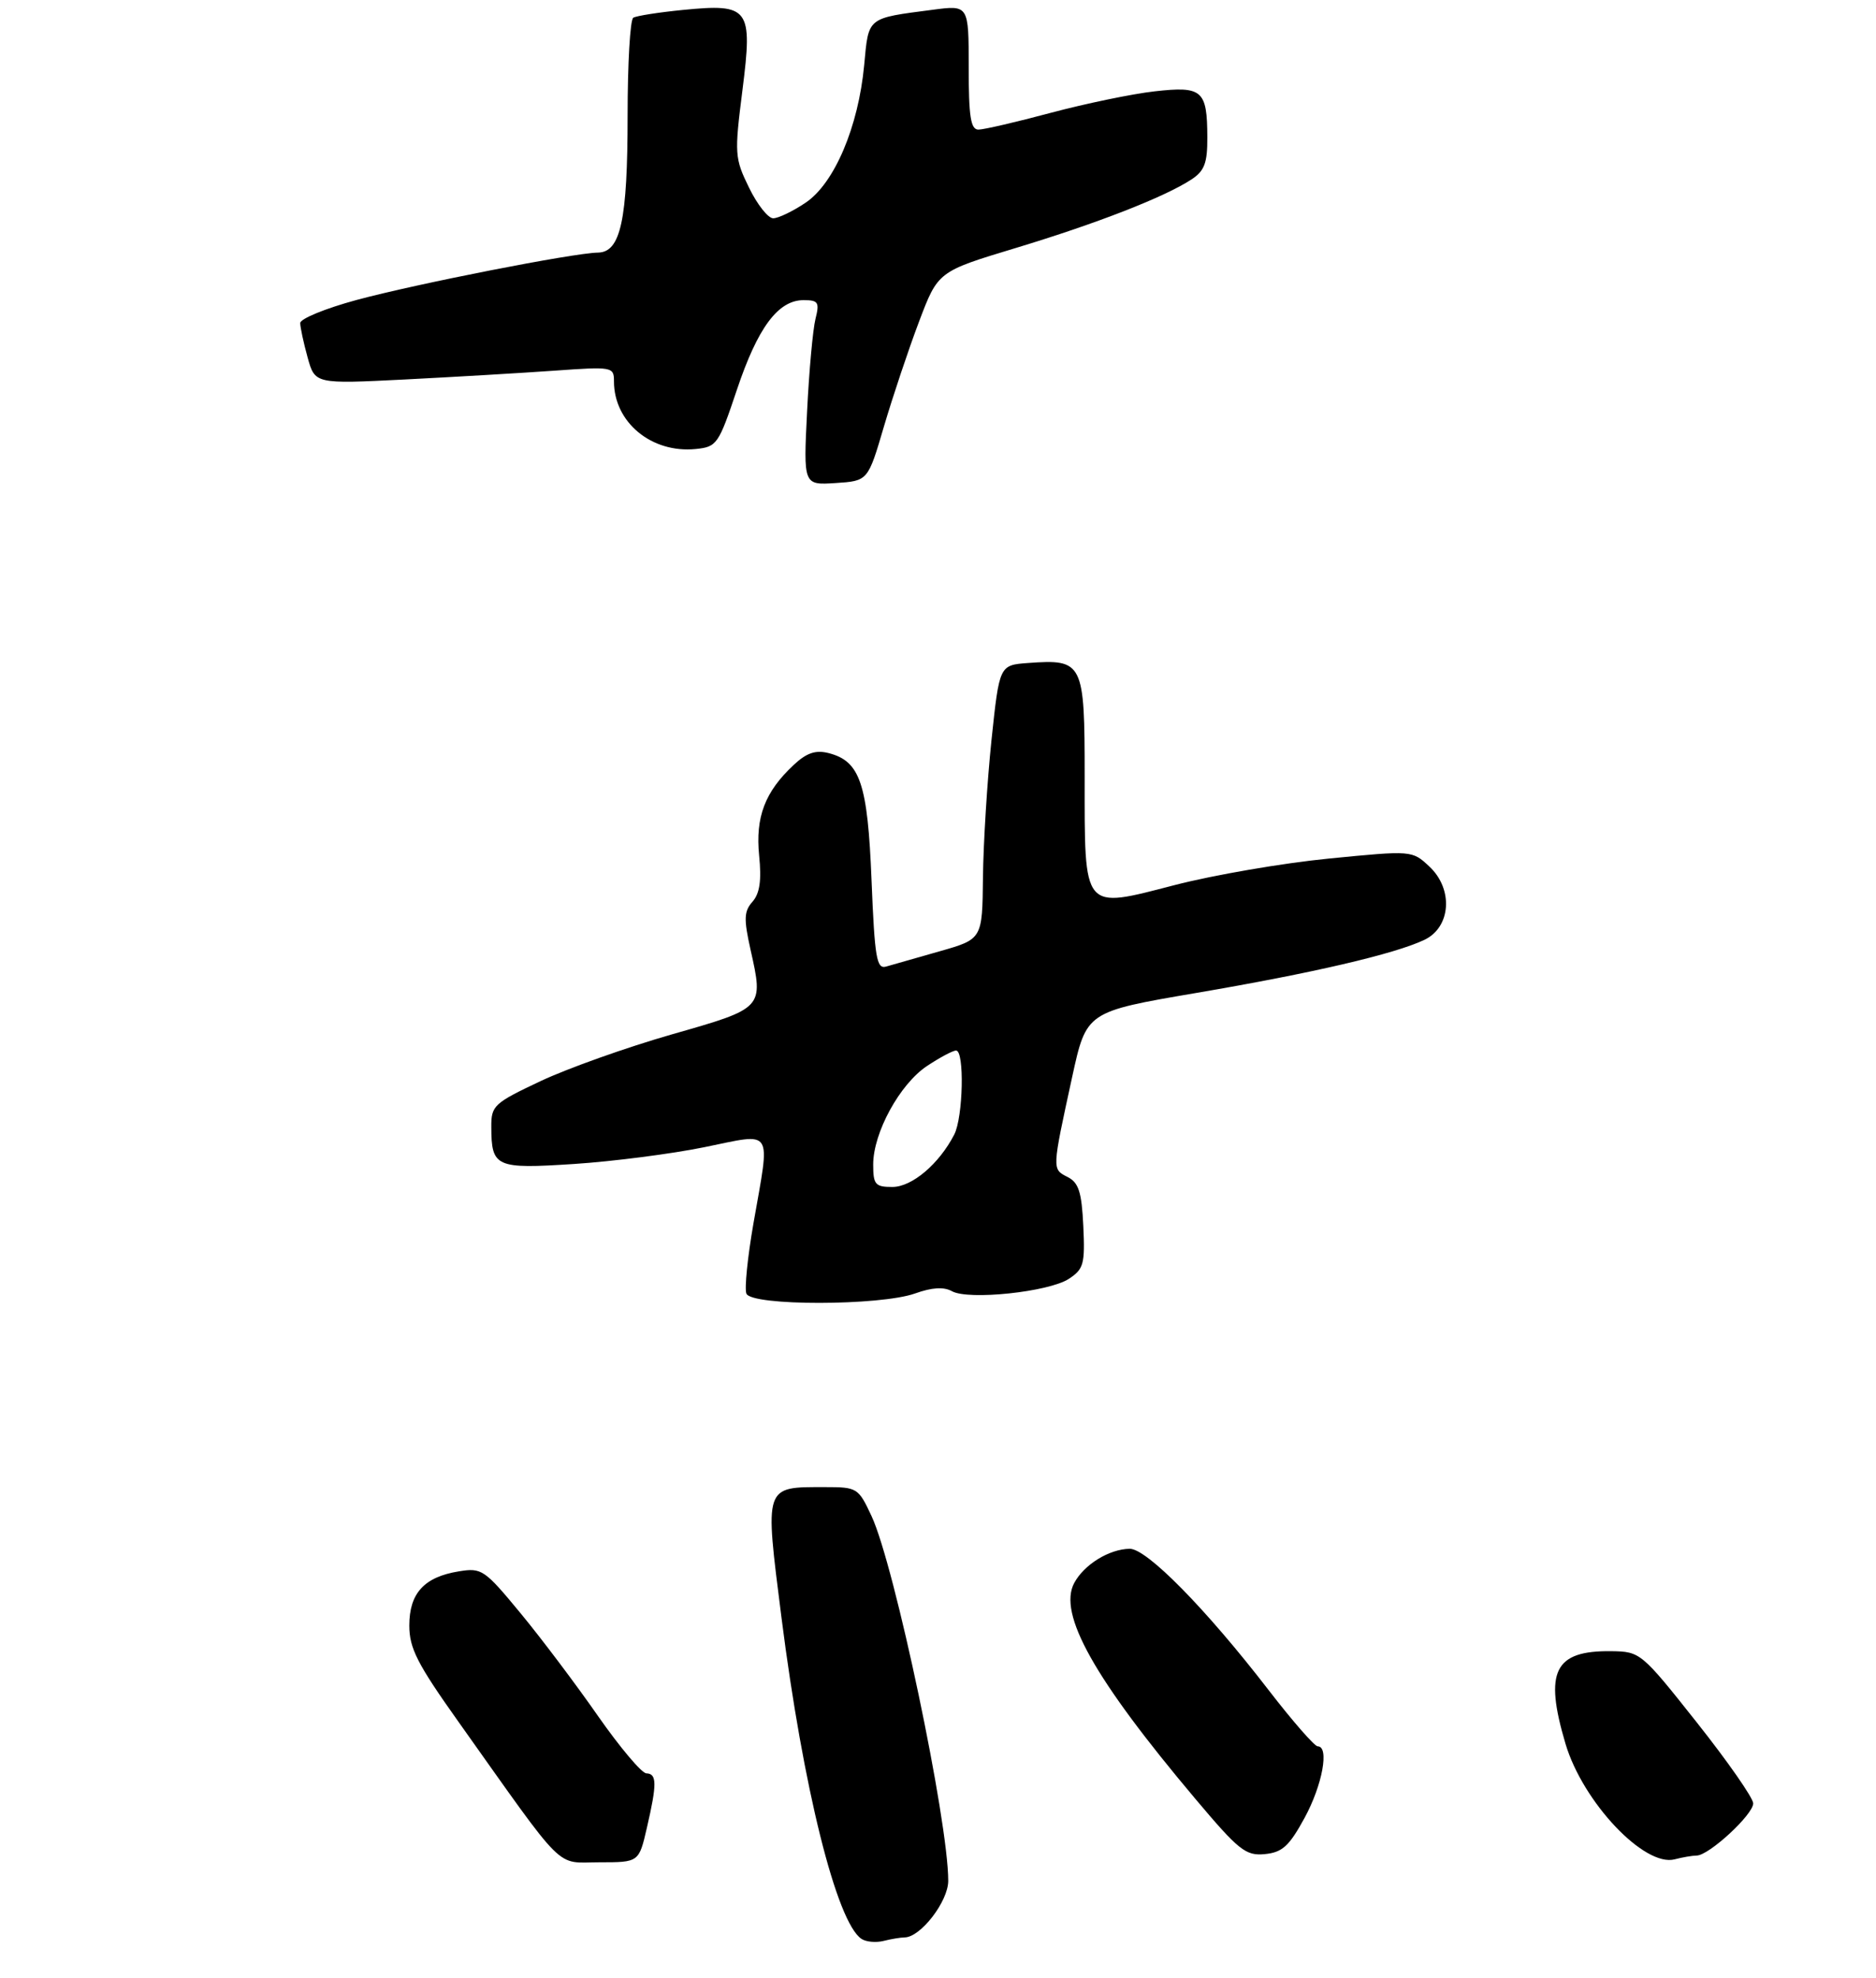 <?xml version="1.0" encoding="UTF-8" standalone="no"?>
<!DOCTYPE svg PUBLIC "-//W3C//DTD SVG 1.1//EN" "http://www.w3.org/Graphics/SVG/1.1/DTD/svg11.dtd" >
<svg xmlns="http://www.w3.org/2000/svg" xmlns:xlink="http://www.w3.org/1999/xlink" version="1.1" viewBox="0 0 275 290">
 <g >
 <path fill="currentColor"
d=" M 132.61 284.01 C 134.95 283.99 139.00 278.73 139.00 275.72 C 139.00 266.88 131.15 229.53 127.76 222.25 C 125.83 218.11 125.65 218.00 120.97 218.00 C 111.94 218.00 112.08 217.57 114.56 237.16 C 117.72 262.06 122.64 281.83 126.29 284.23 C 126.95 284.67 128.40 284.80 129.50 284.53 C 130.60 284.25 132.00 284.02 132.61 284.01 Z  M 94.83 267.92 C 96.32 261.48 96.30 260.01 94.75 259.96 C 94.06 259.94 90.88 256.16 87.67 251.57 C 84.47 246.97 79.36 240.18 76.31 236.49 C 71.02 230.08 70.61 229.80 67.26 230.35 C 62.18 231.17 60.00 233.56 60.00 238.29 C 60.00 241.62 61.17 243.91 67.19 252.38 C 83.18 274.89 81.29 273.00 87.86 273.00 C 93.66 273.00 93.66 273.00 94.83 267.92 Z  M 248.72 272.01 C 250.52 271.99 257.00 266.01 257.00 264.36 C 257.00 263.58 253.29 258.25 248.75 252.52 C 240.60 242.23 240.45 242.11 236.18 242.05 C 227.84 241.95 226.33 245.00 229.48 255.61 C 232.02 264.18 241.06 273.74 245.50 272.56 C 246.60 272.27 248.05 272.02 248.72 272.01 Z  M 191.23 266.50 C 193.85 261.69 194.90 256.00 193.16 256.00 C 192.70 256.00 189.46 252.29 185.96 247.75 C 176.79 235.85 168.08 226.99 165.59 227.04 C 162.58 227.09 158.92 229.35 157.47 232.05 C 155.05 236.57 160.38 246.07 175.20 263.67 C 181.60 271.27 182.61 272.07 185.40 271.80 C 187.97 271.55 188.97 270.64 191.23 266.50 Z  M 134.15 189.61 C 136.63 188.72 138.35 188.62 139.54 189.28 C 141.97 190.64 153.75 189.39 156.68 187.47 C 158.86 186.04 159.06 185.30 158.80 179.72 C 158.56 174.71 158.12 173.36 156.48 172.53 C 154.20 171.37 154.20 171.51 157.16 157.91 C 159.25 148.31 159.25 148.31 175.29 145.57 C 192.43 142.65 204.45 139.85 208.81 137.77 C 212.69 135.92 213.07 130.35 209.55 127.05 C 207.01 124.66 207.01 124.66 194.79 125.86 C 188.07 126.52 177.89 128.27 172.18 129.75 C 158.60 133.26 159.00 133.74 159.00 113.84 C 159.00 97.04 158.79 96.61 150.71 97.19 C 146.50 97.50 146.50 97.50 145.34 108.50 C 144.71 114.55 144.15 123.59 144.09 128.59 C 144.00 137.67 144.00 137.67 137.75 139.45 C 134.31 140.43 130.78 141.44 129.90 141.69 C 128.50 142.10 128.22 140.45 127.76 129.08 C 127.19 114.82 126.08 111.56 121.43 110.39 C 119.55 109.92 118.23 110.37 116.35 112.13 C 112.13 116.07 110.72 119.77 111.28 125.42 C 111.65 129.07 111.37 130.97 110.31 132.18 C 109.06 133.59 109.01 134.69 110.02 139.22 C 111.95 147.82 111.98 147.78 98.50 151.63 C 91.90 153.52 83.24 156.60 79.25 158.48 C 72.40 161.71 72.00 162.08 72.02 165.20 C 72.04 171.11 72.65 171.38 84.15 170.63 C 89.84 170.26 98.44 169.15 103.25 168.17 C 113.54 166.08 112.93 165.13 110.44 179.38 C 109.59 184.27 109.12 188.88 109.41 189.63 C 110.11 191.46 129.01 191.44 134.15 189.61 Z  M 129.58 62.50 C 130.88 58.10 133.19 51.19 134.72 47.15 C 137.50 39.80 137.50 39.80 148.88 36.36 C 160.82 32.75 170.71 28.89 174.65 26.31 C 176.56 25.06 177.00 23.90 176.98 20.13 C 176.96 13.22 176.25 12.60 169.25 13.39 C 165.97 13.76 159.14 15.18 154.07 16.53 C 149.00 17.89 144.21 19.00 143.43 19.00 C 142.29 19.00 142.00 17.11 142.00 9.87 C 142.00 0.74 142.00 0.74 136.75 1.43 C 127.02 2.70 127.34 2.44 126.68 9.54 C 125.83 18.60 122.31 26.88 118.10 29.71 C 116.23 30.97 114.09 32.00 113.34 32.00 C 112.59 32.00 110.99 29.97 109.79 27.49 C 107.69 23.19 107.65 22.56 108.83 13.25 C 110.36 1.15 109.87 0.50 100.08 1.46 C 96.55 1.81 93.29 2.32 92.83 2.60 C 92.37 2.89 92.00 9.32 92.00 16.91 C 92.00 32.29 90.98 36.98 87.65 37.03 C 84.07 37.08 61.05 41.60 52.25 43.98 C 47.71 45.21 44.00 46.73 44.01 47.36 C 44.01 47.99 44.50 50.25 45.09 52.39 C 46.17 56.29 46.17 56.29 59.34 55.63 C 66.58 55.26 76.44 54.68 81.25 54.34 C 89.78 53.73 90.00 53.77 90.00 55.91 C 90.00 61.91 95.51 66.47 101.99 65.82 C 105.08 65.51 105.34 65.14 108.01 57.17 C 111.07 48.02 114.06 44.00 117.79 44.00 C 119.96 44.00 120.15 44.31 119.54 46.75 C 119.16 48.26 118.60 54.36 118.31 60.31 C 117.77 71.12 117.77 71.12 122.50 70.81 C 127.23 70.50 127.23 70.50 129.58 62.50 Z  M 128.00 170.71 C 128.00 166.05 131.90 158.91 135.90 156.26 C 137.77 155.02 139.68 154.00 140.15 154.00 C 141.40 154.00 141.19 163.77 139.88 166.32 C 137.66 170.63 133.69 174.00 130.81 174.00 C 128.30 174.00 128.00 173.65 128.00 170.71 Z "/>
</g>
</svg>